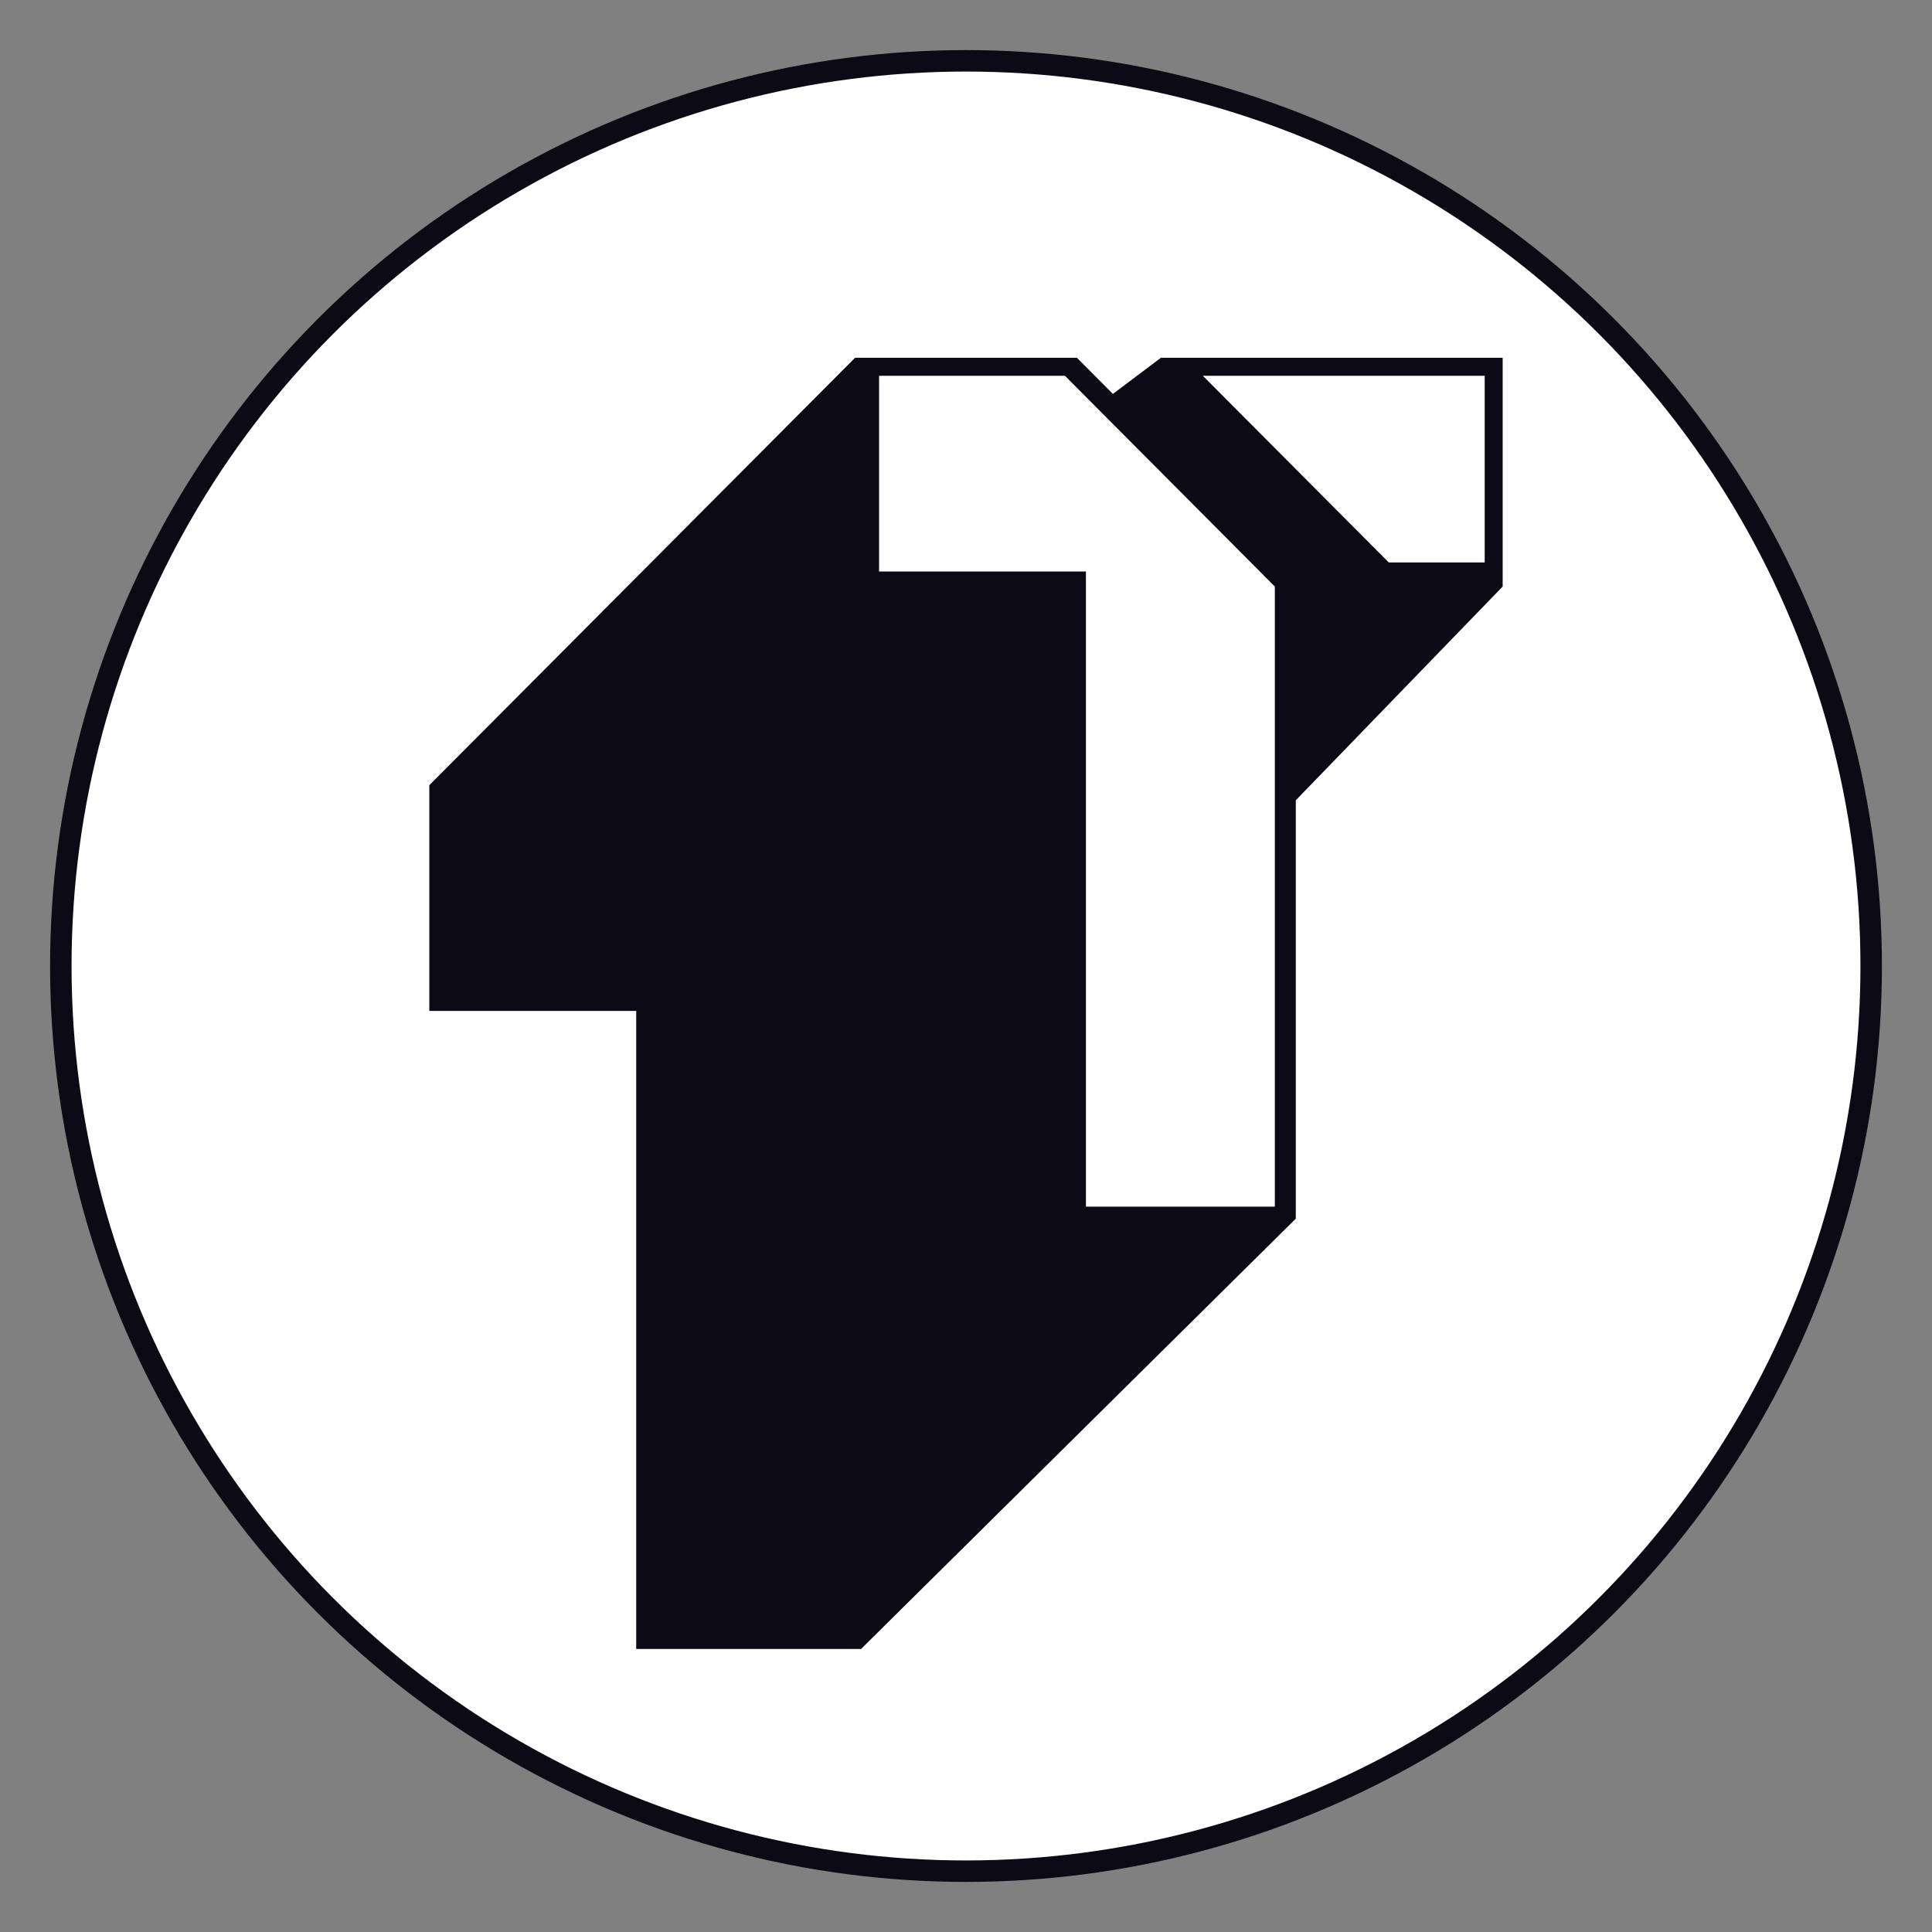 <svg width="27" height="27" viewBox="0 0 27 27" fill="none" xmlns="http://www.w3.org/2000/svg">
<rect x="0" y="0" width="27" height="27" fill="#808080" stroke="none"/>
<circle cx="13.5" cy="13.5" r="12.65" fill="white" stroke="#0B0A15" stroke-width="0.3"/>
<path d="M8.891 14.128V23.044H12.034L18.109 17.031V11.184L21 8.197V5H16.224L15.553 5.505L15.05 5H11.95L6 10.973V14.128H8.891ZM15.176 16.863V7.987H12.285V5.252H14.883L17.816 8.197V16.863H15.176ZM16.81 5.252H20.749V7.86H19.408L16.81 5.252Z" fill="#0B0A15"/>
</svg>
